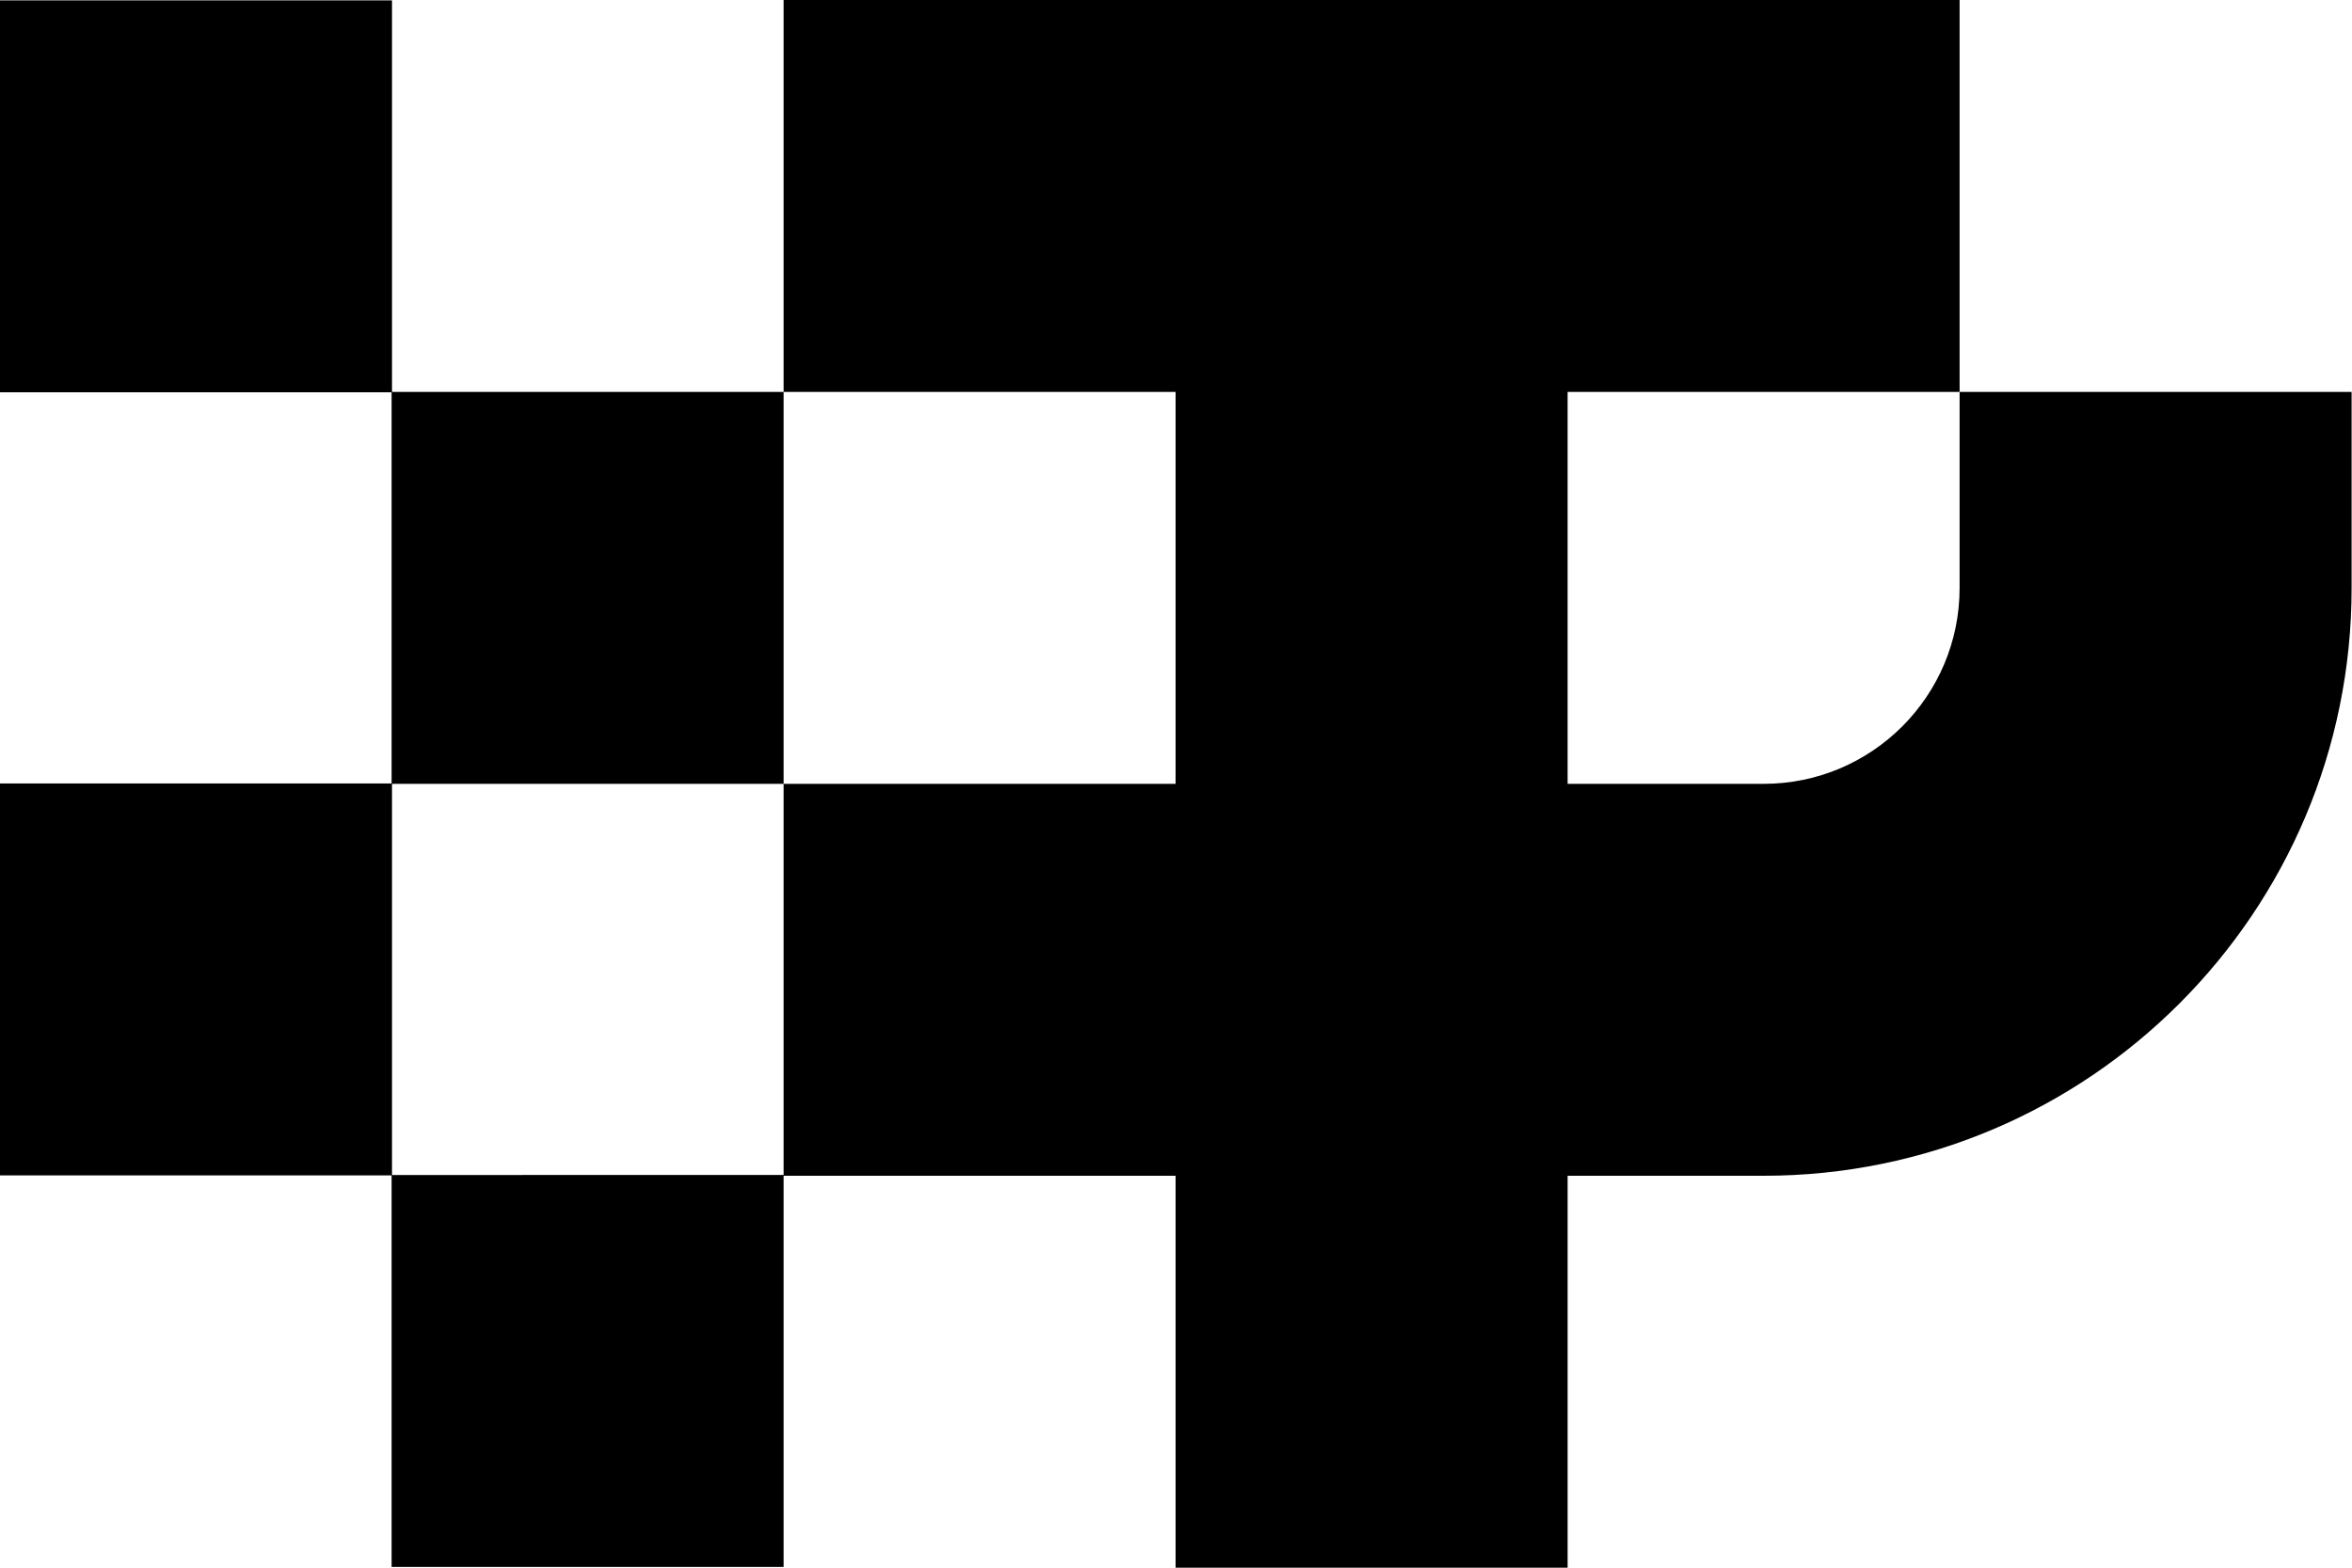<?xml version="1.0" encoding="utf-8"?>
<!-- Generator: Adobe Illustrator 25.2.0, SVG Export Plug-In . SVG Version: 6.00 Build 0)  -->
<svg version="1.1" id="Layer_1" xmlns="http://www.w3.org/2000/svg" xmlns:xlink="http://www.w3.org/1999/xlink" x="0px" y="0px"
	 viewBox="0 0 300 200" style="enable-background:new 0 0 300 200;" xml:space="preserve">
<g>
	<path d="M249.95,50v25c0,13.81-11.19,25-25,25h-25V50H249.95V0h-50h-50h-50v50h50v25v25h-50v49.9H50V100h49.95V50H50V0.05H0v50
		h49.95v49.9H0v50h49.95v49.95h50V150h50v50h50v-50h25c41.42,0,75-33.58,75-75V50H249.95z"/>
</g>
</svg>
